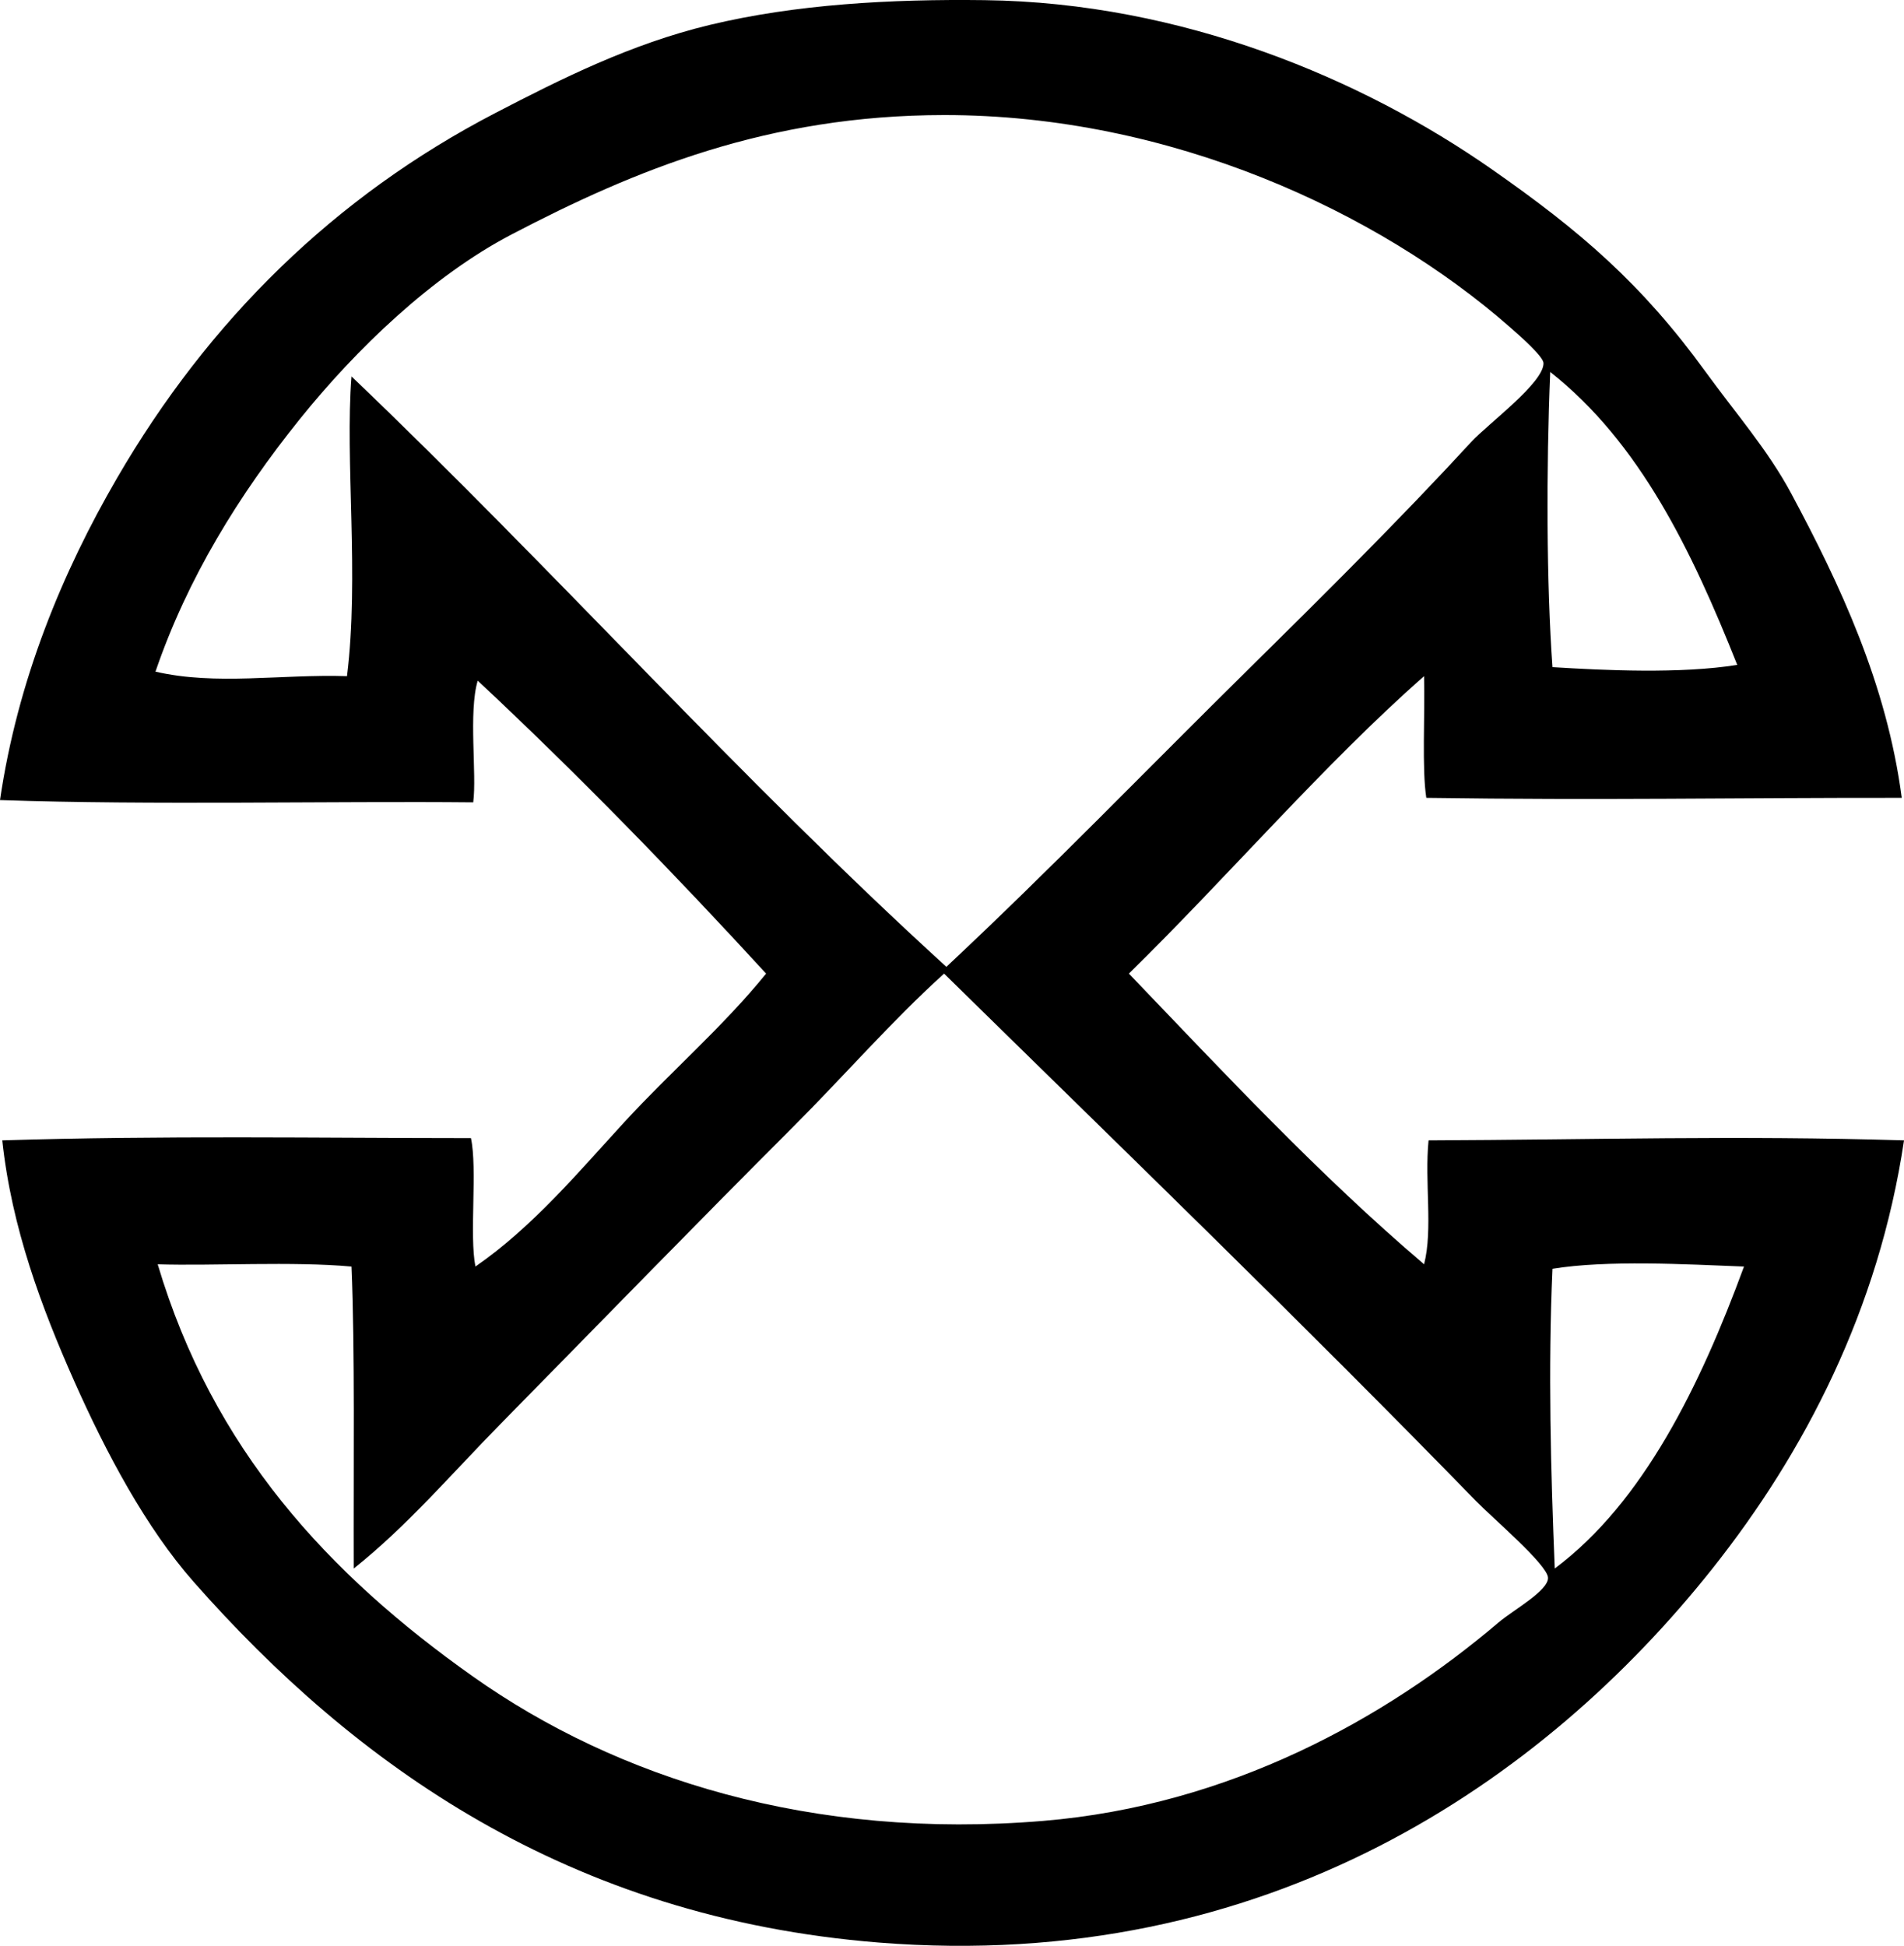 <?xml version="1.0" encoding="iso-8859-1"?>
<!-- Generator: Adobe Illustrator 19.2.0, SVG Export Plug-In . SVG Version: 6.00 Build 0)  -->
<svg version="1.1" xmlns="http://www.w3.org/2000/svg" xmlns:xlink="http://www.w3.org/1999/xlink" x="0px" y="0px"
	 viewBox="0 0 101.363 103.585" style="enable-background:new 0 0 101.363 103.585;" xml:space="preserve">
<g id="Fabrika_x5F_embalaze_x5F_29_x5F_novembre">
	<path style="fill-rule:evenodd;clip-rule:evenodd;" d="M101.243,42.473c-9.134-0.008-15.828,0.133-25.311,0
		c-0.238-1.533-0.068-4.373-0.119-6.479c-5.319,4.682-10.43,10.657-15.715,15.835c5.09,5.307,10.101,10.691,15.715,15.474
		c0.479-1.86,0.019-4.365,0.239-6.597c8.862-0.035,16.438-0.27,25.312,0c-1.343,9.01-5.299,16.62-10.196,22.791
		c-8.963,11.293-23.709,21.561-44.384,19.913c-16.545-1.318-27.92-9.5-36.467-19.193c-2.549-2.89-4.671-6.882-6.358-10.676
		c-1.73-3.892-3.343-8.184-3.838-12.835c8.514-0.267,16.924-0.123,24.95-0.12c0.353,1.615-0.092,5.21,0.24,6.837
		c3.05-2.113,5.441-4.98,7.917-7.677c2.465-2.685,5.251-5.072,7.558-7.917c-4.937-5.379-10.022-10.61-15.354-15.595
		c-0.501,1.684-0.04,4.982-0.24,6.478C17.778,42.639,8.008,42.868,0,42.592c0.938-6.399,3.332-12.157,6.237-17.153
		c4.859-8.358,11.55-14.971,20.153-19.433c3.452-1.791,7.173-3.663,11.395-4.679c4.56-1.097,9.626-1.383,14.635-1.319
		c10.52,0.133,20.112,4.194,26.99,8.997c4.726,3.299,7.983,6.091,11.396,10.796c1.588,2.189,3.322,4.167,4.558,6.478
		C97.938,31.085,100.448,36.405,101.243,42.473z M66.455,35.635c3.869-3.816,8.035-7.943,11.876-12.115
		c0.871-0.947,3.886-3.161,3.839-4.199c-0.016-0.35-1.267-1.452-1.8-1.919C73.366,11.267,62.303,6.118,50.262,6.125
		c-9.382,0.007-16.461,2.924-23.032,6.358c-4.229,2.21-8.281,6.11-11.275,9.836c-3.234,4.024-5.976,8.458-7.678,13.435
		c3.242,0.746,6.667,0.127,10.196,0.239c0.659-5.309-0.113-11.481,0.24-15.954c10.761,10.272,20.663,21.402,31.669,31.429
		C55.868,46.335,60.931,41.086,66.455,35.635z M82.649,35.515c2.805,0.173,6.799,0.364,9.837-0.12
		c-2.425-6.092-5.194-11.839-9.957-15.594C82.313,24.975,82.331,31.12,82.649,35.515z M25.19,89.255
		c7.681,5.429,18.047,8.702,30.349,7.678c9.922-0.826,18.22-5.444,24.231-10.557c0.784-0.666,2.69-1.707,2.64-2.398
		c-0.052-0.705-2.942-3.158-3.839-4.079c-9.399-9.654-18.867-18.796-28.31-28.069c-2.745,2.475-5.308,5.427-8.037,8.157
		c-5.292,5.291-10.45,10.6-15.595,15.834c-2.577,2.622-4.975,5.437-7.797,7.677c-0.019-5.38,0.069-11.655-0.12-16.074
		c-3.137-0.285-7.375-0.029-10.316-0.12C11.326,77.149,17.469,83.798,25.19,89.255z M82.649,67.543
		c-0.24,5.369-0.088,10.79,0.12,15.954c4.719-3.519,7.754-9.759,10.076-16.074C89.758,67.302,85.538,67.068,82.649,67.543z"/>
</g>
<g id="Layer_1">
</g>
</svg>
